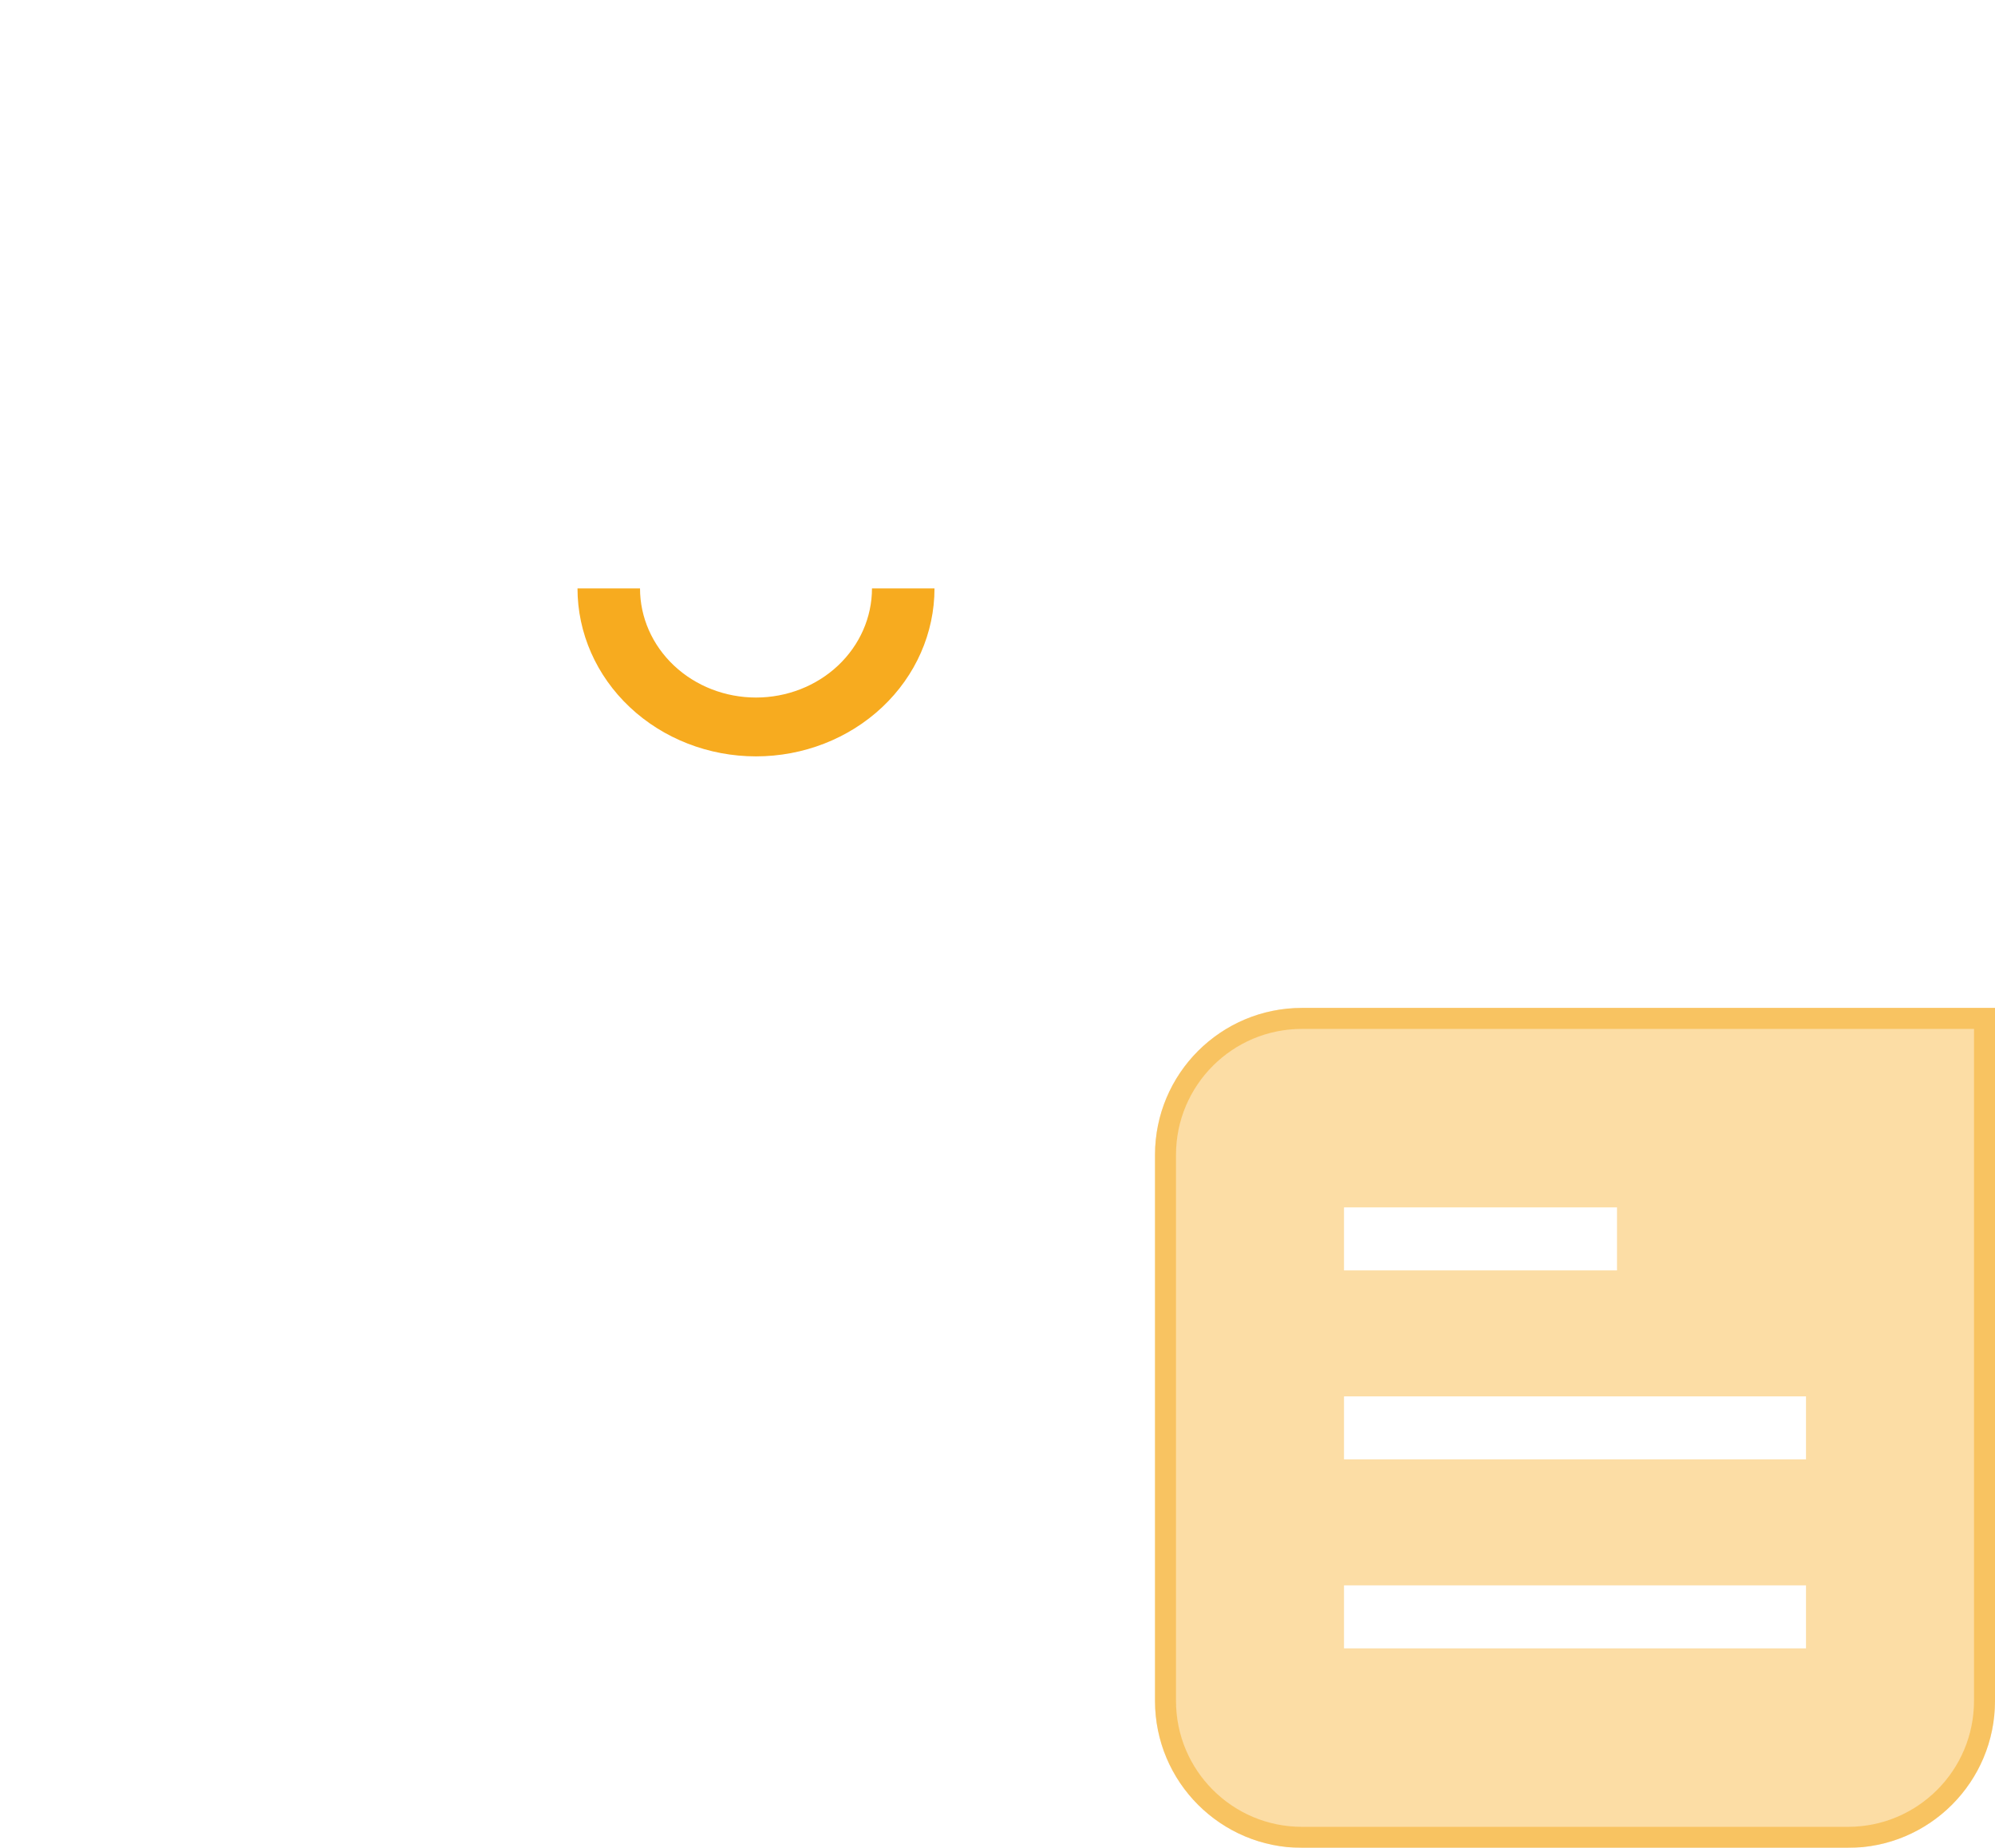 <svg width="95" height="88" viewBox="0 0 95 88" fill="none" xmlns="http://www.w3.org/2000/svg">
<g filter="url(#filter0_i_24_230)">
<path d="M59 23C59 35.703 48.703 46 36 46C23.297 46 13 35.703 13 23C13 10.297 23.297 0 36 0H57C58.105 0 59 0.895 59 2V23Z" fill="white"/>
</g>
<path d="M44.5 28.021C44.5 30.143 43.605 32.178 42.01 33.678C40.416 35.178 38.254 36.021 36 36.021C33.746 36.021 31.584 35.178 29.99 33.678C28.395 32.178 27.5 30.143 27.5 28.021H30.477C30.477 29.4 31.059 30.722 32.095 31.697C33.13 32.672 34.535 33.219 36 33.219C37.465 33.219 38.87 32.672 39.905 31.697C40.941 30.722 41.523 29.4 41.523 28.021H44.5Z" fill="#F7AB1F"/>
<path d="M75 85.5H0V77.5C0 63.141 11.641 51.5 26 51.5H49C63.359 51.5 75 63.141 75 77.5V85.5Z" fill="white"/>
<g filter="url(#filter1_b_24_230)">
<path d="M55 55C55 51.134 58.134 48 62 48H95V81C95 84.866 91.866 88 88 88H62C58.134 88 55 84.866 55 81V55Z" fill="#F7AB1F" fill-opacity="0.4"/>
<path d="M55.5 55C55.5 51.41 58.41 48.5 62 48.5H94.5V81C94.5 84.59 91.59 87.5 88 87.5H62C58.41 87.5 55.5 84.59 55.5 81V55Z" stroke="#F7AB1F" stroke-opacity="0.5"/>
</g>
<rect x="64" y="57.5" width="13" height="3" fill="white"/>
<rect x="64" y="66.5" width="22" height="3" fill="white"/>
<rect x="64" y="75.5" width="22" height="3" fill="white"/>
<defs>
<filter id="filter0_i_24_230" x="13" y="-2" width="46" height="48" filterUnits="userSpaceOnUse" color-interpolation-filters="sRGB">
<feFlood flood-opacity="0" result="BackgroundImageFix"/>
<feBlend mode="normal" in="SourceGraphic" in2="BackgroundImageFix" result="shape"/>
<feColorMatrix in="SourceAlpha" type="matrix" values="0 0 0 0 0 0 0 0 0 0 0 0 0 0 0 0 0 0 127 0" result="hardAlpha"/>
<feOffset dy="-2"/>
<feGaussianBlur stdDeviation="5"/>
<feComposite in2="hardAlpha" operator="arithmetic" k2="-1" k3="1"/>
<feColorMatrix type="matrix" values="0 0 0 0 0 0 0 0 0 0 0 0 0 0 0 0 0 0 0.3 0"/>
<feBlend mode="normal" in2="shape" result="effect1_innerShadow_24_230"/>
</filter>
<filter id="filter1_b_24_230" x="45" y="38" width="60" height="60" filterUnits="userSpaceOnUse" color-interpolation-filters="sRGB">
<feFlood flood-opacity="0" result="BackgroundImageFix"/>
<feGaussianBlur in="BackgroundImage" stdDeviation="5"/>
<feComposite in2="SourceAlpha" operator="in" result="effect1_backgroundBlur_24_230"/>
<feBlend mode="normal" in="SourceGraphic" in2="effect1_backgroundBlur_24_230" result="shape"/>
</filter>
</defs>
</svg>

